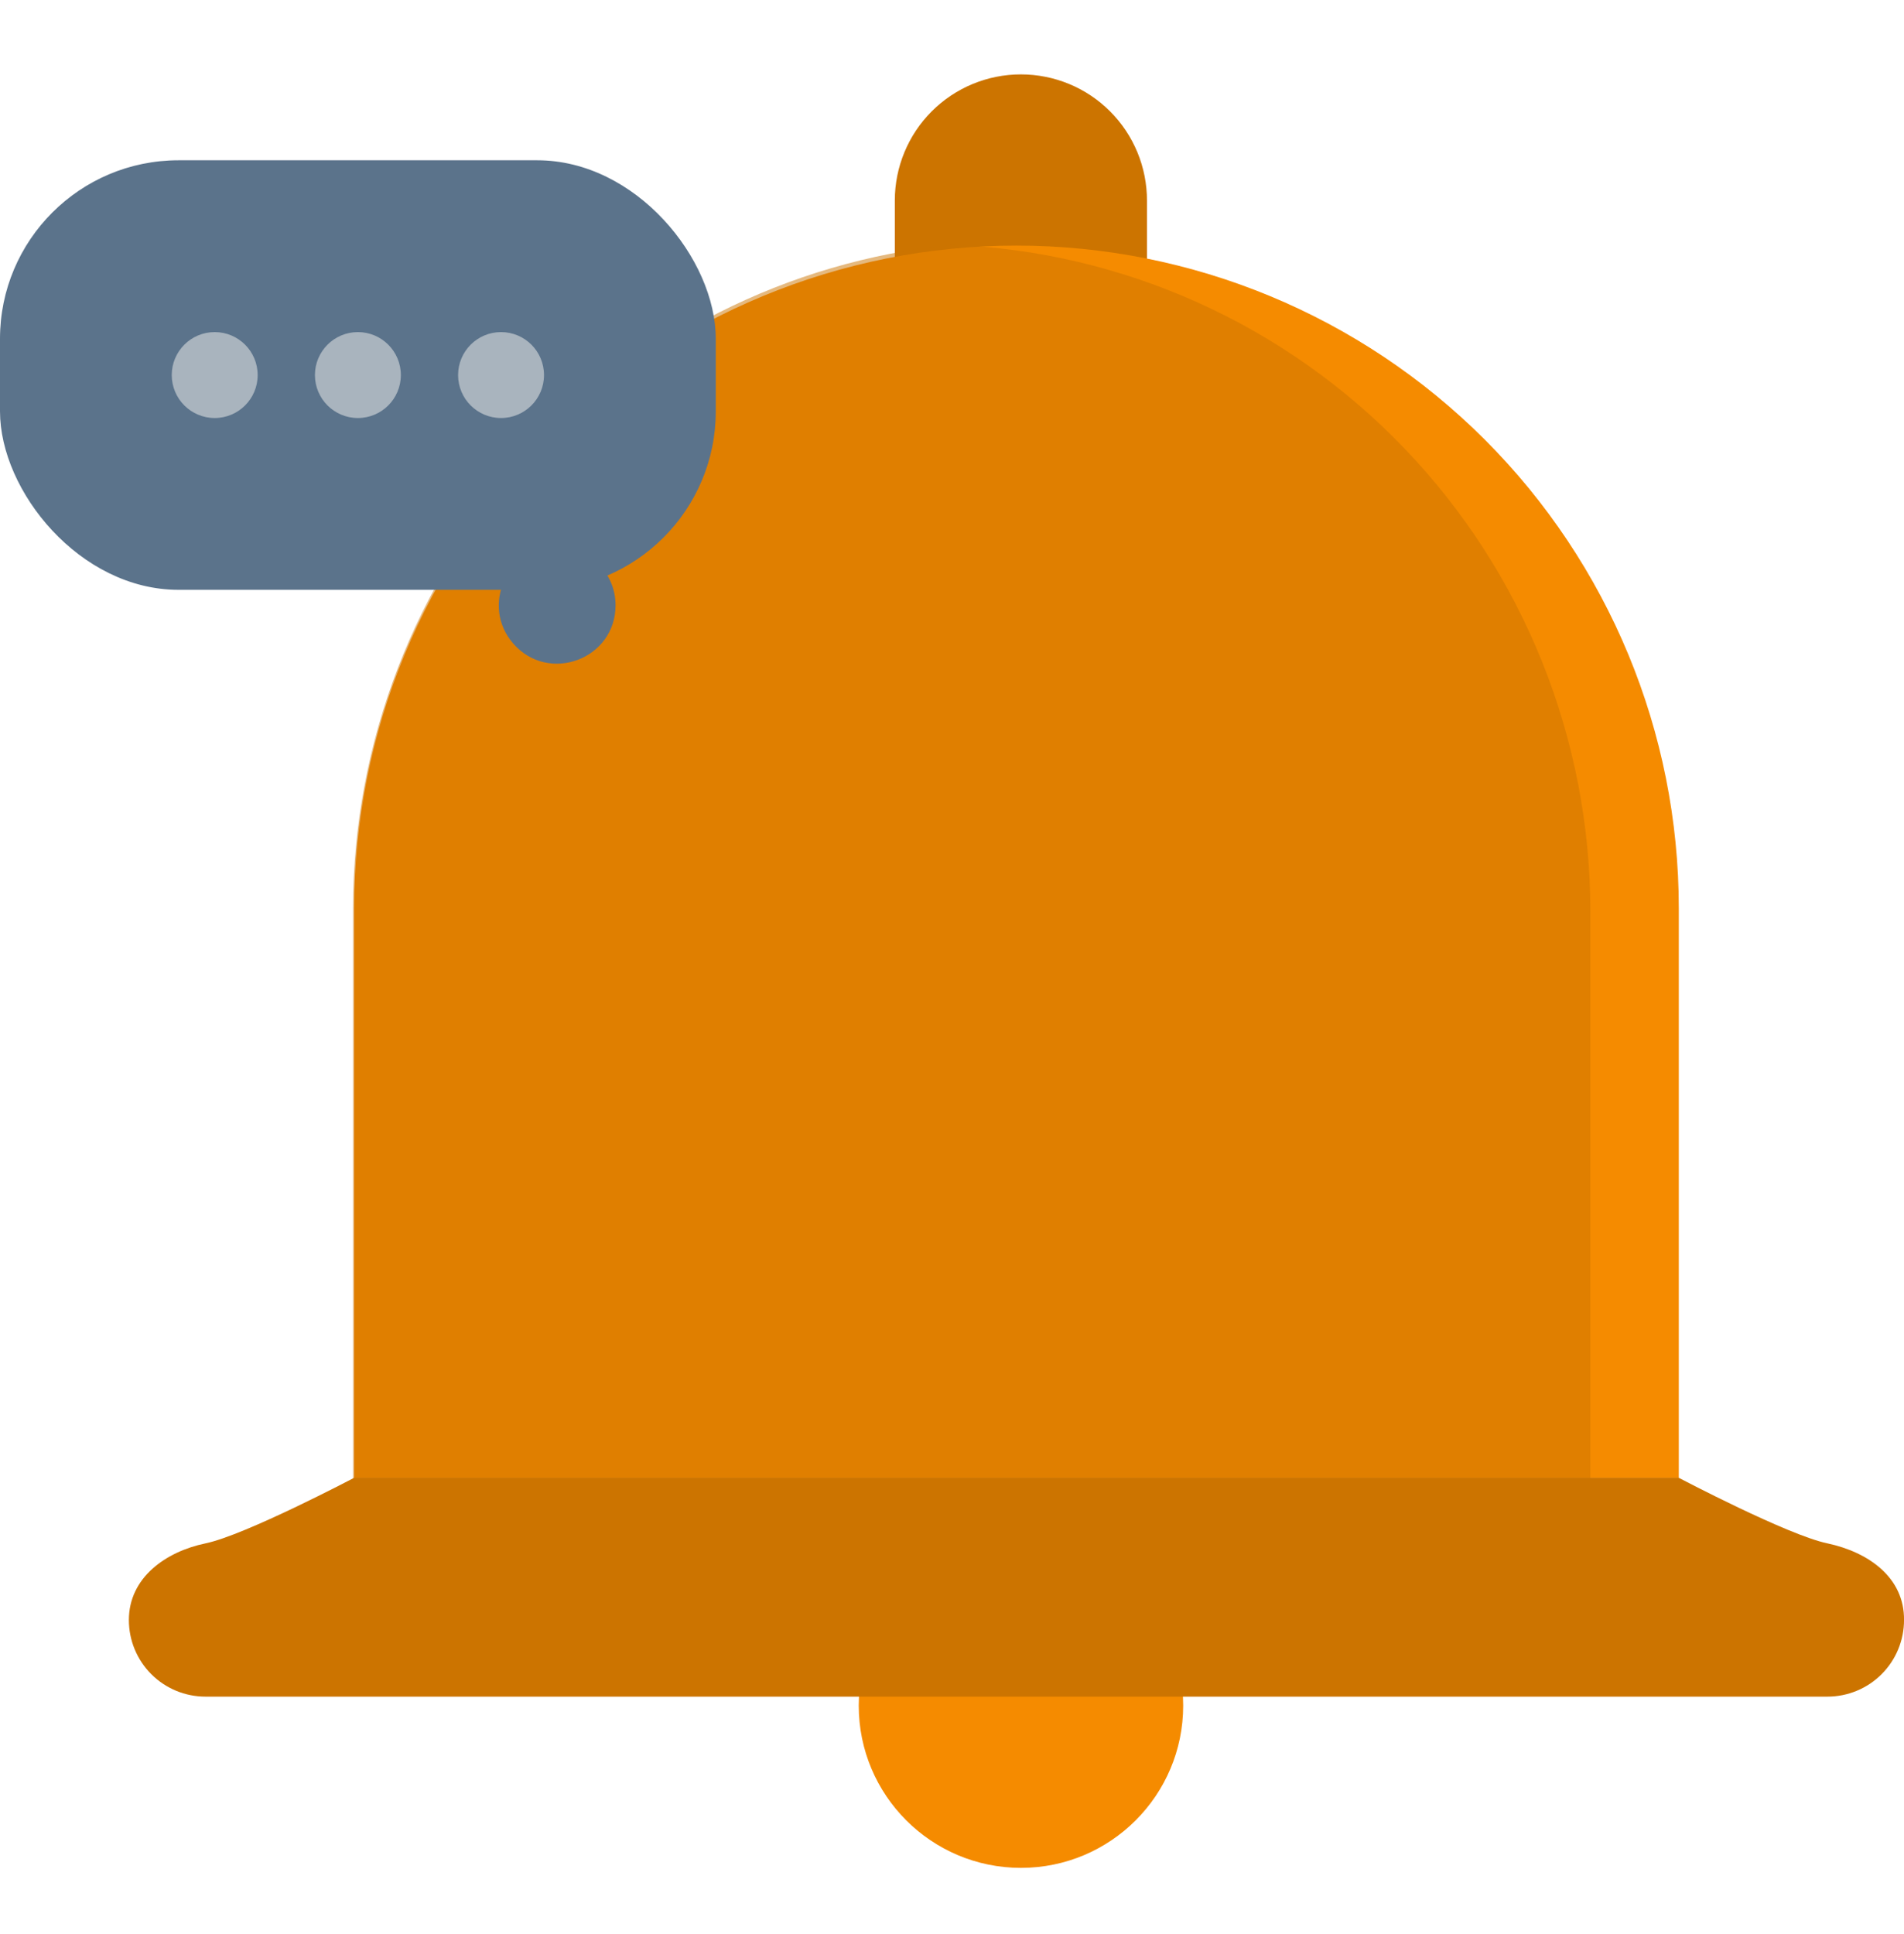 <svg width="64" height="65" viewBox="0 0 64 65" fill="none" xmlns="http://www.w3.org/2000/svg">
<path d="M34.316 2.5C33.192 2.5 32.114 2.947 31.319 3.741C30.525 4.536 30.078 5.614 30.078 6.738V12.615H38.554V6.743C38.554 6.186 38.445 5.634 38.233 5.12C38.02 4.605 37.708 4.137 37.314 3.743C36.921 3.349 36.453 3.036 35.939 2.823C35.424 2.61 34.873 2.5 34.316 2.5Z" fill="#CC7400"/>
<path d="M56.43 30.519V49.666H11.904V30.519C11.904 24.614 14.25 18.951 18.425 14.775C22.6 10.6 28.263 8.254 34.167 8.254C40.072 8.254 45.734 10.6 49.909 14.775C54.084 18.951 56.43 24.614 56.43 30.519Z" fill="#F58B00"/>
<path d="M34.318 62.776C37.329 62.776 39.771 60.334 39.771 57.323C39.771 54.311 37.329 51.87 34.318 51.87C31.306 51.87 28.865 54.311 28.865 57.323C28.865 60.334 31.306 62.776 34.318 62.776Z" fill="#F58B00"/>
<path d="M61.425 51.87C60.088 51.592 56.429 49.666 56.429 49.666H11.904C11.904 49.666 8.245 51.592 6.908 51.87C5.57 52.147 4.332 53.023 4.332 54.446C4.332 55.129 4.603 55.784 5.086 56.267C5.569 56.75 6.225 57.021 6.908 57.021H61.425C62.108 57.021 62.764 56.75 63.247 56.267C63.73 55.784 64.001 55.129 64.001 54.446C64.015 53.023 62.815 52.166 61.425 51.87Z" fill="#CC7400"/>
<path opacity="0.5" d="M31.983 8.226C26.477 8.775 21.37 11.361 17.653 15.482C13.936 19.602 11.874 24.963 11.867 30.525V49.816H53.458V30.634C53.457 24.832 51.219 19.256 47.215 15.078C43.21 10.899 37.751 8.443 31.983 8.226Z" fill="#CC7400"/>
<rect y="5.387" width="24.06" height="14.436" rx="6" fill="#5B738B"/>
<path d="M17.248 21.625C16.148 20.355 17.05 18.38 18.73 18.38C19.813 18.38 20.691 19.258 20.691 20.341C20.691 22.156 18.437 22.997 17.248 21.625Z" fill="#5B738B"/>
<ellipse cx="7.217" cy="12.605" rx="1.444" ry="1.444" fill="#A9B4BE"/>
<ellipse cx="16.842" cy="12.605" rx="1.444" ry="1.444" fill="#A9B4BE"/>
<ellipse cx="12.03" cy="12.605" rx="1.444" ry="1.444" fill="#A9B4BE"/>
</svg>
